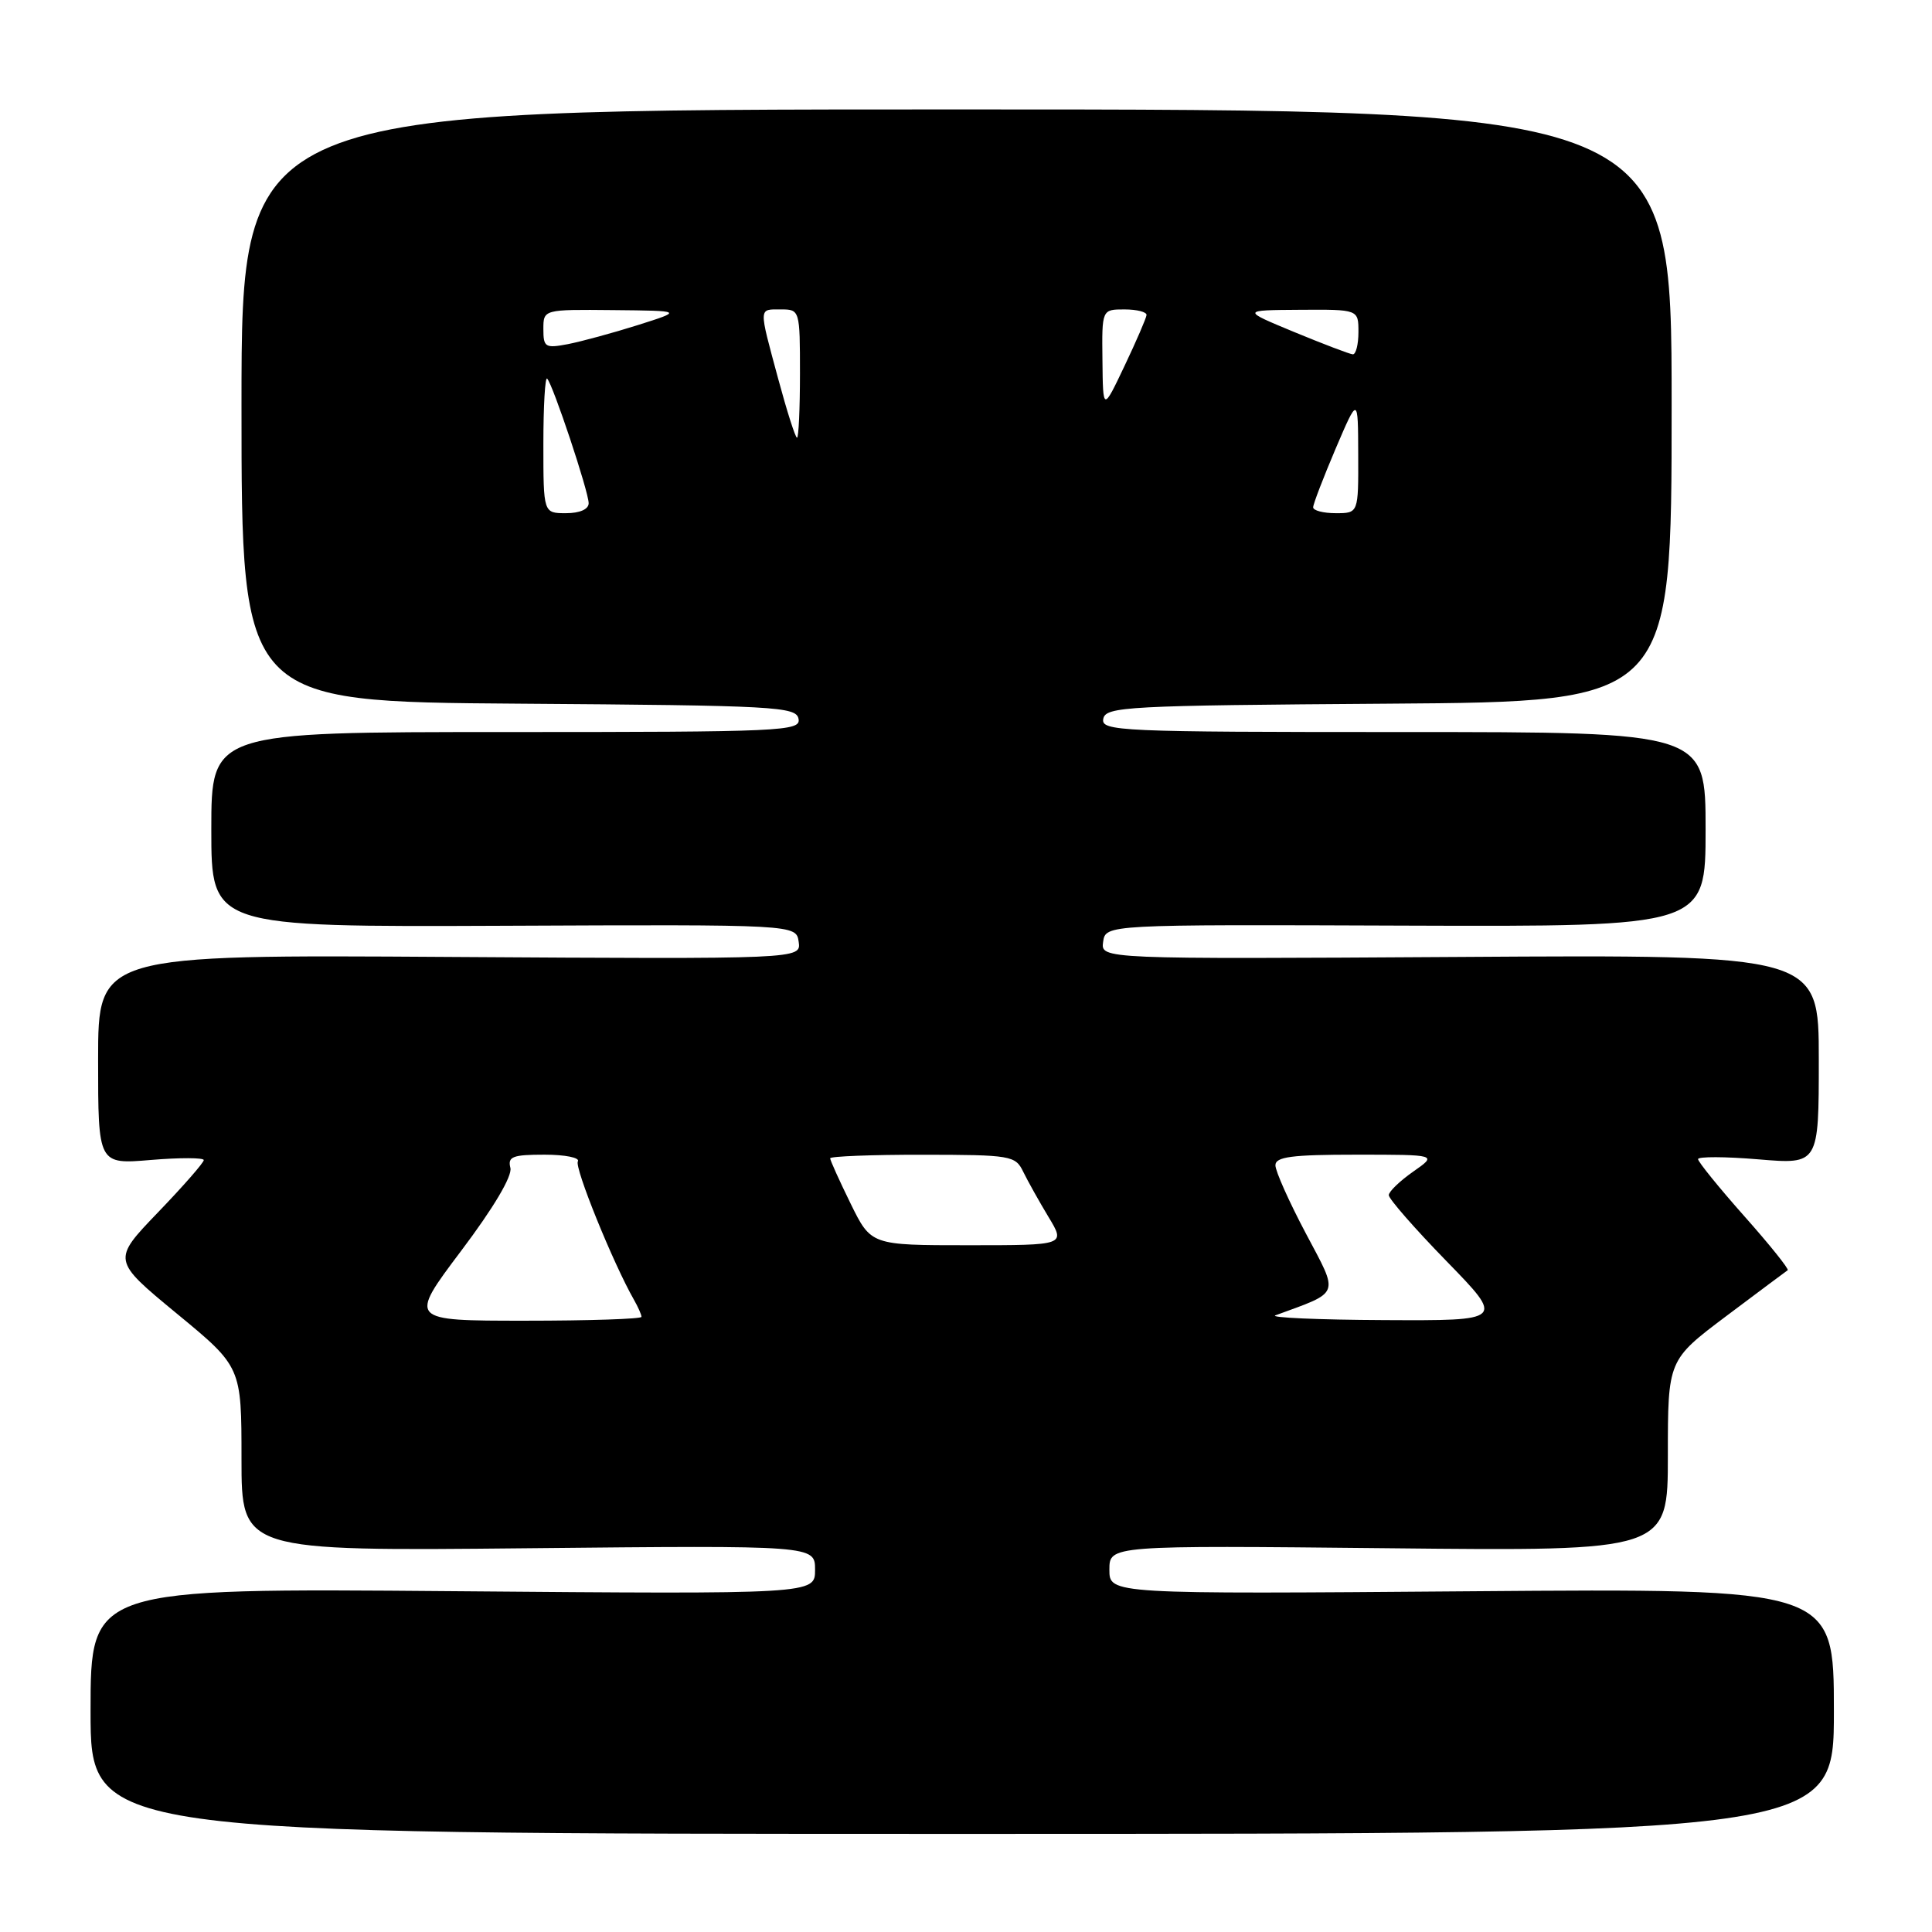 <?xml version="1.0" encoding="UTF-8" standalone="no"?>
<!DOCTYPE svg PUBLIC "-//W3C//DTD SVG 1.1//EN" "http://www.w3.org/Graphics/SVG/1.1/DTD/svg11.dtd" >
<svg xmlns="http://www.w3.org/2000/svg" xmlns:xlink="http://www.w3.org/1999/xlink" version="1.1" viewBox="0 0 256 256">
 <g >
 <path fill="currentColor"
d=" M 243.00 226.74 C 243.00 210.47 243.00 210.47 195.00 210.85 C 147.00 211.23 147.00 211.23 147.00 208.00 C 147.00 204.77 147.00 204.77 184.00 205.15 C 221.00 205.54 221.00 205.54 221.00 192.88 C 221.00 180.21 221.00 180.21 228.75 174.38 C 233.01 171.18 236.67 168.45 236.88 168.31 C 237.09 168.18 234.51 164.95 231.13 161.15 C 227.76 157.35 225.00 153.94 225.00 153.59 C 225.00 153.24 228.60 153.25 233.00 153.62 C 241.00 154.29 241.00 154.29 241.00 140.39 C 241.00 126.50 241.00 126.50 193.42 126.80 C 145.85 127.09 145.85 127.09 146.17 124.80 C 146.50 122.50 146.50 122.50 186.25 122.65 C 226.00 122.79 226.00 122.79 226.00 109.90 C 226.00 97.00 226.00 97.00 185.93 97.00 C 148.30 97.00 145.87 96.89 146.19 95.25 C 146.50 93.63 149.23 93.48 184.01 93.24 C 221.50 92.98 221.50 92.98 221.50 53.74 C 221.50 14.50 221.50 14.50 126.75 14.50 C 32.00 14.50 32.00 14.50 32.00 53.74 C 32.00 92.98 32.00 92.98 68.74 93.24 C 102.81 93.48 105.50 93.63 105.81 95.25 C 106.13 96.89 103.75 97.00 67.07 97.00 C 28.00 97.00 28.00 97.00 28.00 109.92 C 28.00 122.83 28.00 122.83 66.75 122.67 C 105.50 122.50 105.50 122.50 105.83 124.80 C 106.15 127.09 106.15 127.09 59.58 126.80 C 13.00 126.50 13.00 126.50 13.00 140.40 C 13.00 154.29 13.00 154.29 20.00 153.70 C 23.85 153.38 27.00 153.39 27.00 153.72 C 27.00 154.06 24.27 157.18 20.92 160.66 C 14.85 166.98 14.85 166.98 23.42 174.05 C 32.00 181.12 32.00 181.12 32.00 193.32 C 32.00 205.53 32.00 205.53 70.00 205.15 C 108.00 204.77 108.00 204.77 108.00 208.01 C 108.00 211.24 108.00 211.24 60.00 210.84 C 12.00 210.44 12.00 210.44 12.00 226.72 C 12.00 243.00 12.00 243.00 127.50 243.00 C 243.00 243.00 243.00 243.00 243.00 226.74 Z  M 61.10 165.75 C 65.40 160.05 67.90 155.83 67.63 154.75 C 67.25 153.26 67.92 153.00 72.15 153.00 C 74.88 153.00 76.87 153.40 76.57 153.89 C 76.08 154.67 81.25 167.41 84.01 172.24 C 84.55 173.19 85.00 174.20 85.00 174.49 C 85.00 174.77 78.06 175.00 69.57 175.00 C 54.14 175.00 54.14 175.00 61.10 165.75 Z  M 169.00 174.29 C 177.71 171.09 177.45 171.78 173.04 163.45 C 170.82 159.26 169.00 155.19 169.00 154.41 C 169.00 153.28 171.15 153.00 179.74 153.00 C 190.47 153.00 190.47 153.00 187.25 155.25 C 185.48 156.49 184.03 157.89 184.02 158.36 C 184.01 158.84 187.45 162.78 191.67 167.11 C 199.35 175.00 199.35 175.00 183.42 174.92 C 174.67 174.88 168.18 174.59 169.00 174.29 Z  M 112.71 159.48 C 111.22 156.44 110.00 153.74 110.00 153.48 C 110.00 153.22 115.51 153.00 122.25 153.01 C 133.95 153.02 134.55 153.12 135.58 155.26 C 136.18 156.49 137.69 159.19 138.93 161.25 C 141.20 165.00 141.20 165.00 128.31 165.00 C 115.42 165.00 115.42 165.00 112.71 159.48 Z  M 72.00 58.83 C 72.00 53.79 72.23 49.89 72.50 50.17 C 73.26 50.93 78.00 65.15 78.00 66.68 C 78.00 67.48 76.82 68.00 75.00 68.00 C 72.00 68.00 72.00 68.00 72.00 58.83 Z  M 174.00 67.22 C 174.00 66.79 175.34 63.31 176.97 59.47 C 179.95 52.50 179.95 52.50 179.97 60.25 C 180.00 68.00 180.00 68.00 177.00 68.00 C 175.35 68.00 174.00 67.65 174.00 67.22 Z  M 103.11 50.18 C 100.51 40.54 100.49 41.00 103.50 41.00 C 105.97 41.00 106.00 41.10 106.00 49.50 C 106.00 54.17 105.82 58.00 105.61 58.00 C 105.39 58.00 104.27 54.48 103.11 50.18 Z  M 146.08 47.75 C 146.00 41.00 146.00 41.00 149.00 41.00 C 150.65 41.00 151.97 41.34 151.92 41.75 C 151.88 42.16 150.57 45.20 149.00 48.50 C 146.15 54.50 146.15 54.50 146.08 47.75 Z  M 171.50 44.00 C 164.50 41.10 164.50 41.10 172.25 41.05 C 180.00 41.00 180.00 41.00 180.00 44.00 C 180.00 45.65 179.66 46.98 179.25 46.95 C 178.84 46.92 175.35 45.59 171.50 44.00 Z  M 72.00 43.61 C 72.00 41.00 72.00 41.00 81.25 41.09 C 90.50 41.18 90.50 41.18 84.50 43.08 C 81.20 44.12 77.04 45.25 75.25 45.60 C 72.25 46.17 72.00 46.02 72.00 43.61 Z "/>
</g>
</svg>